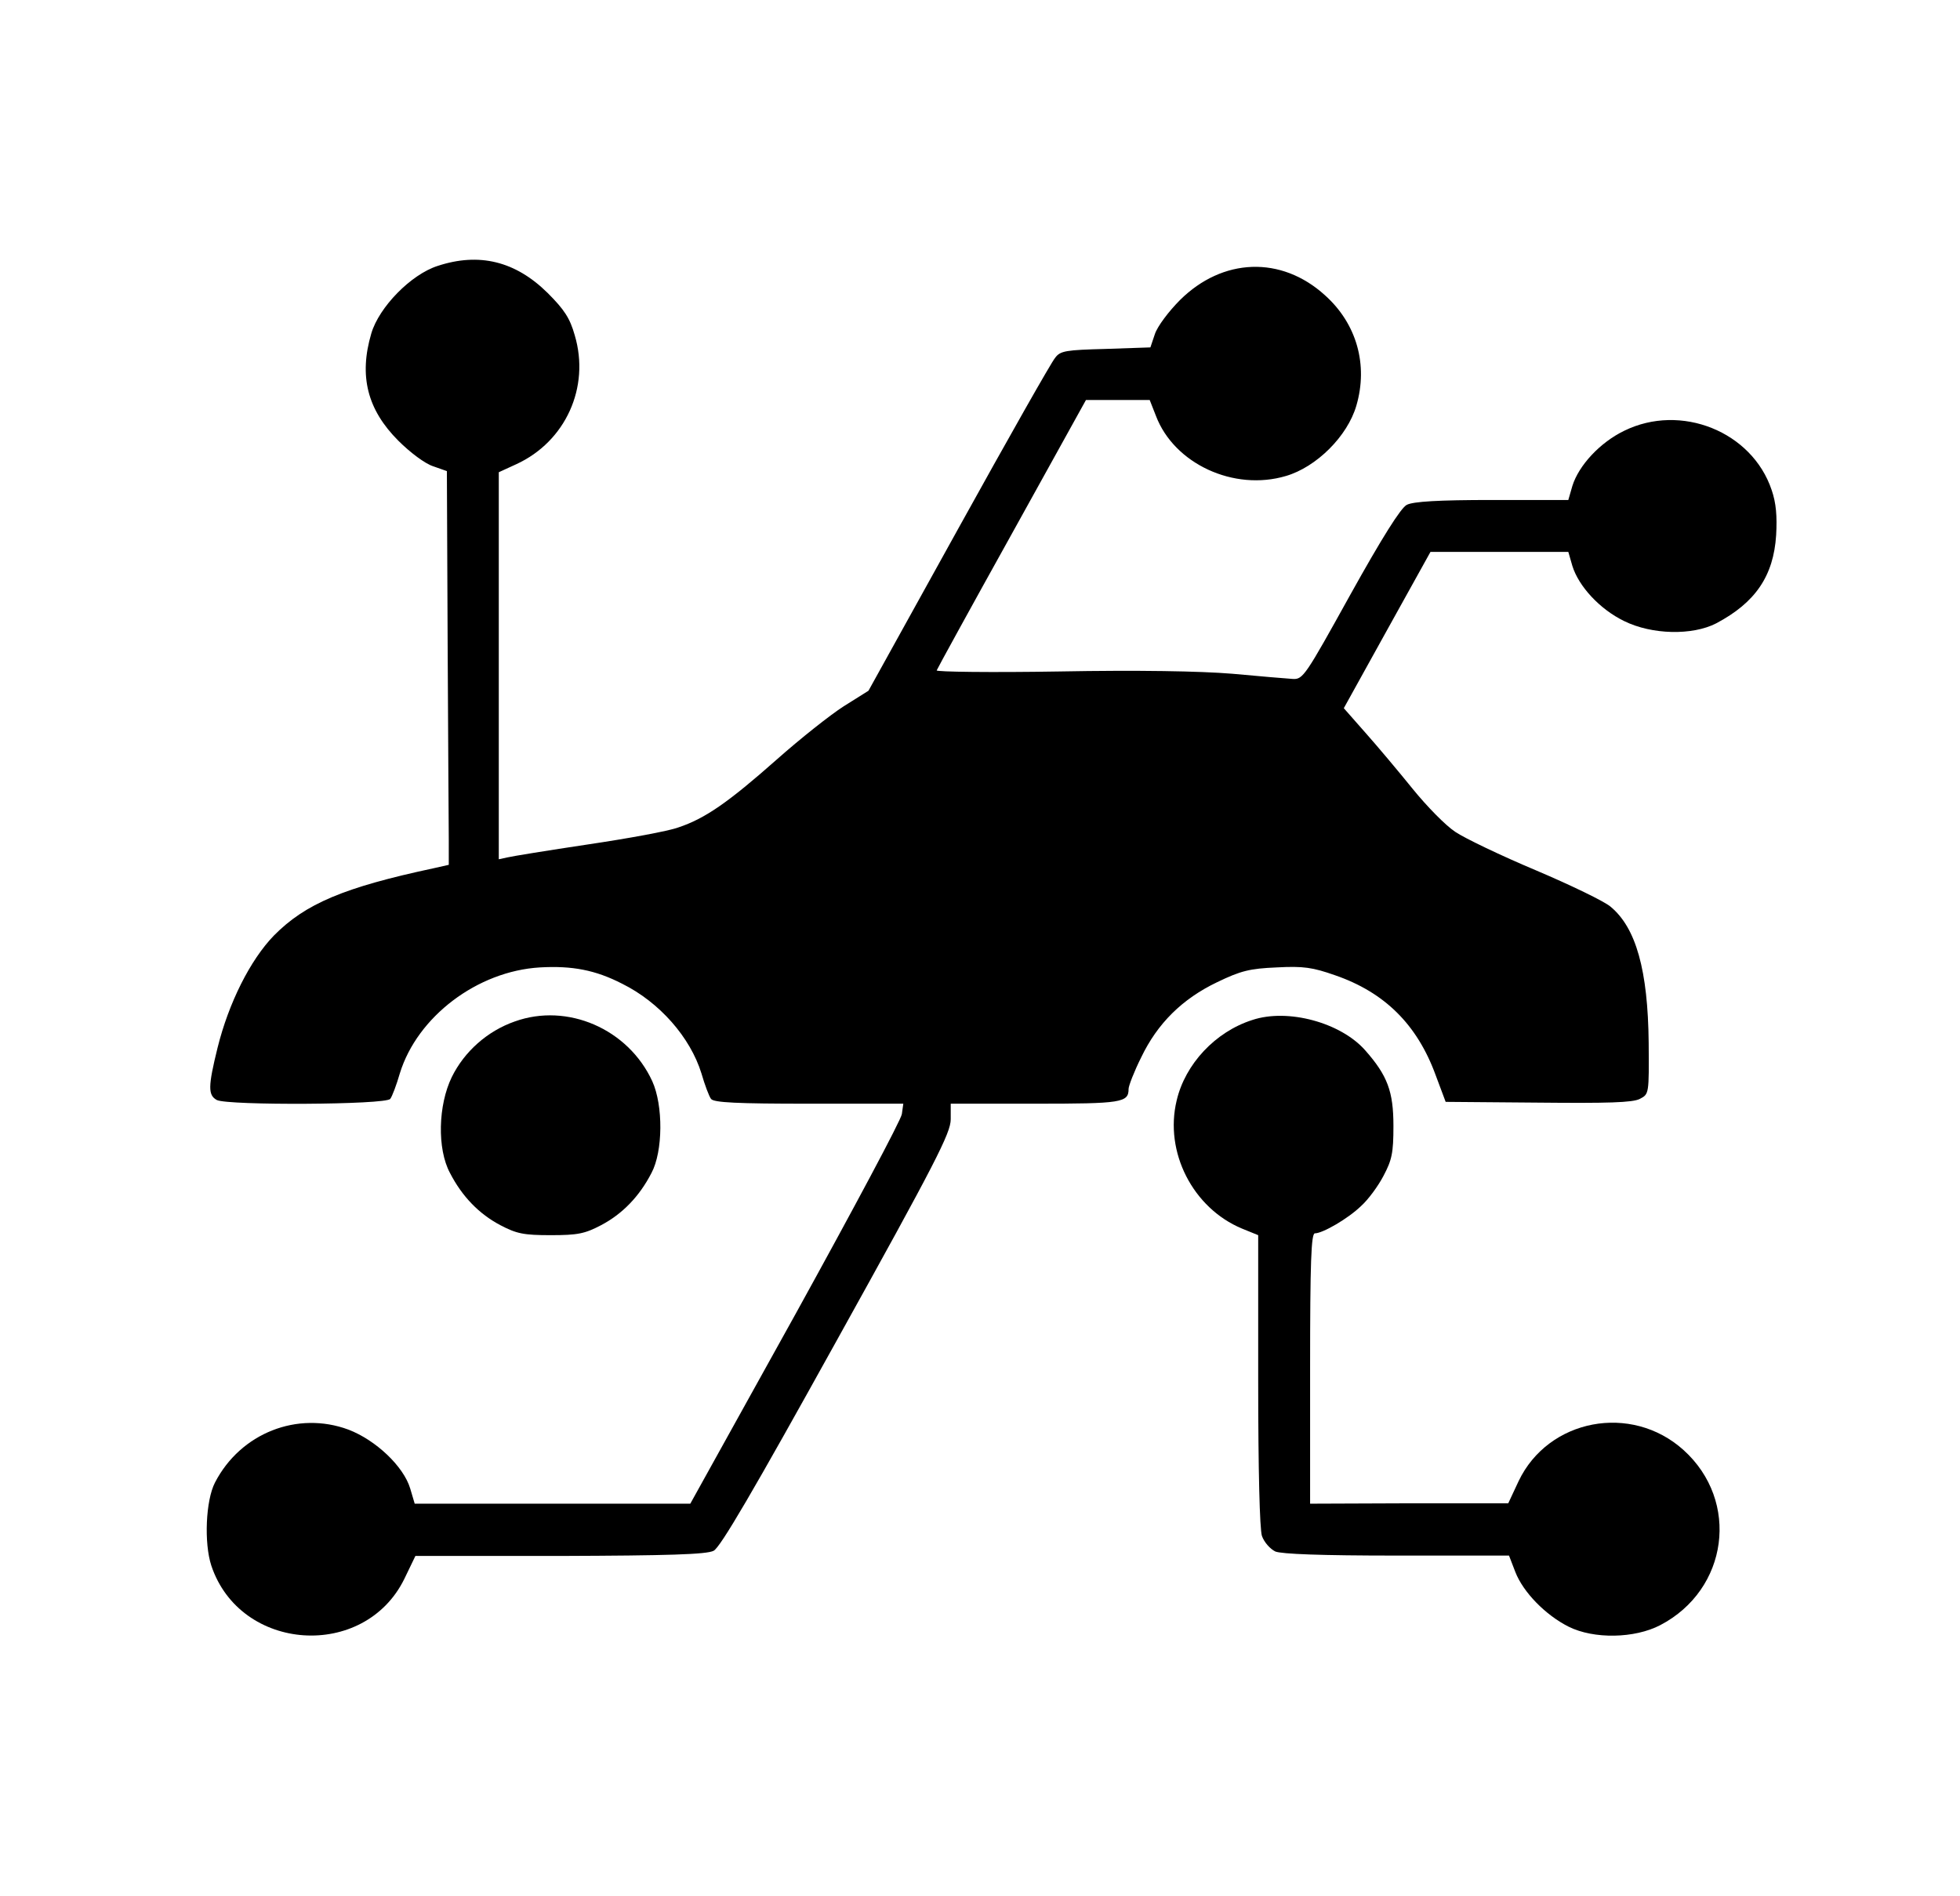 <svg width="31" height="30" viewBox="0 0 31 30" fill="none" xmlns="http://www.w3.org/2000/svg">
<path d="M6.922 4.207C6.5 4.342 5.996 4.858 5.873 5.274C5.674 5.948 5.809 6.481 6.301 6.973C6.488 7.16 6.723 7.336 6.852 7.377L7.068 7.453L7.08 10.172C7.086 11.666 7.098 13.067 7.098 13.284V13.682L6.863 13.735C5.439 14.039 4.83 14.297 4.332 14.801C3.957 15.188 3.617 15.867 3.441 16.576C3.289 17.192 3.289 17.326 3.43 17.403C3.606 17.491 6.102 17.479 6.172 17.385C6.201 17.35 6.272 17.162 6.324 16.981C6.6 16.084 7.549 15.364 8.539 15.305C9.049 15.276 9.418 15.346 9.84 15.563C10.432 15.856 10.918 16.412 11.094 16.981C11.146 17.162 11.217 17.35 11.246 17.385C11.287 17.444 11.668 17.461 12.793 17.461H14.287L14.264 17.625C14.252 17.719 13.49 19.143 12.582 20.789L10.918 23.789H8.738H6.559L6.488 23.549C6.383 23.198 5.943 22.782 5.51 22.617C4.707 22.319 3.805 22.67 3.4 23.455C3.254 23.737 3.225 24.41 3.342 24.768C3.799 26.139 5.762 26.268 6.395 24.979L6.57 24.616H8.856C10.572 24.61 11.176 24.592 11.287 24.534C11.393 24.481 11.914 23.59 13.232 21.211C14.803 18.381 15.037 17.924 15.037 17.707V17.461H16.373C17.744 17.461 17.85 17.444 17.85 17.227C17.85 17.18 17.938 16.951 18.049 16.729C18.307 16.19 18.699 15.803 19.25 15.539C19.625 15.358 19.766 15.323 20.193 15.305C20.615 15.282 20.762 15.305 21.113 15.428C21.898 15.698 22.414 16.207 22.707 17.01L22.865 17.432L24.324 17.444C25.426 17.455 25.824 17.444 25.936 17.385C26.082 17.309 26.082 17.309 26.076 16.494C26.064 15.352 25.877 14.678 25.473 14.344C25.379 14.262 24.846 14.004 24.295 13.77C23.738 13.536 23.164 13.26 23.018 13.161C22.865 13.061 22.567 12.756 22.344 12.481C22.121 12.205 21.787 11.807 21.594 11.59L21.254 11.204L21.939 9.967L22.625 8.731H23.715H24.805L24.869 8.953C24.969 9.276 25.303 9.639 25.689 9.826C26.129 10.043 26.768 10.055 27.143 9.862C27.764 9.534 28.051 9.112 28.092 8.467C28.109 8.168 28.092 7.957 28.021 7.752C27.711 6.827 26.586 6.375 25.689 6.815C25.303 7.002 24.969 7.366 24.869 7.688L24.805 7.91H23.598C22.754 7.91 22.35 7.934 22.25 7.987C22.156 8.034 21.858 8.508 21.359 9.405C20.645 10.694 20.609 10.752 20.445 10.741C20.358 10.735 19.924 10.7 19.49 10.659C18.98 10.617 18.002 10.6 16.748 10.623C15.676 10.641 14.803 10.629 14.815 10.606C14.826 10.576 15.359 9.604 16.004 8.444L17.176 6.328H17.68H18.184L18.283 6.58C18.57 7.336 19.514 7.776 20.34 7.53C20.82 7.389 21.312 6.903 21.453 6.416C21.641 5.772 21.459 5.121 20.955 4.67C20.264 4.043 19.338 4.078 18.664 4.746C18.483 4.928 18.307 5.162 18.266 5.285L18.195 5.496L17.492 5.52C16.859 5.537 16.771 5.549 16.689 5.66C16.631 5.725 15.945 6.938 15.16 8.356L13.736 10.928L13.344 11.174C13.133 11.309 12.652 11.69 12.283 12.018C11.521 12.692 11.152 12.95 10.73 13.09C10.572 13.149 9.928 13.266 9.295 13.36C8.668 13.454 8.094 13.547 8.023 13.565L7.889 13.594V10.536V7.471L8.17 7.342C8.943 6.985 9.336 6.129 9.09 5.303C9.014 5.034 8.926 4.899 8.662 4.635C8.152 4.131 7.578 3.991 6.922 4.207Z" fill="black"/>
<path d="M8.142 16.16C7.708 16.312 7.345 16.635 7.146 17.039C6.929 17.484 6.912 18.176 7.117 18.557C7.31 18.932 7.58 19.207 7.914 19.383C8.171 19.518 8.283 19.541 8.71 19.541C9.138 19.541 9.25 19.518 9.507 19.383C9.841 19.207 10.111 18.932 10.304 18.557C10.486 18.217 10.492 17.49 10.316 17.104C9.935 16.277 8.974 15.861 8.142 16.16Z" fill="black"/>
<path d="M19.806 16.137C19.221 16.324 18.746 16.834 18.611 17.408C18.412 18.229 18.869 19.113 19.642 19.436L19.9 19.541V21.832C19.9 23.279 19.924 24.188 19.959 24.299C19.994 24.399 20.088 24.504 20.17 24.545C20.269 24.586 20.89 24.61 22.091 24.61H23.867L23.966 24.867C24.09 25.19 24.447 25.553 24.81 25.735C25.209 25.934 25.853 25.922 26.258 25.711C27.336 25.149 27.523 23.748 26.627 22.94C25.8 22.195 24.488 22.448 24.019 23.432L23.855 23.783H22.291L20.721 23.789V21.651C20.721 19.963 20.738 19.512 20.797 19.512C20.92 19.512 21.324 19.278 21.529 19.078C21.64 18.979 21.799 18.762 21.881 18.604C22.015 18.352 22.039 18.24 22.039 17.813C22.039 17.268 21.945 17.016 21.593 16.617C21.207 16.178 20.369 15.949 19.806 16.137Z" fill="black"/>
</svg>
